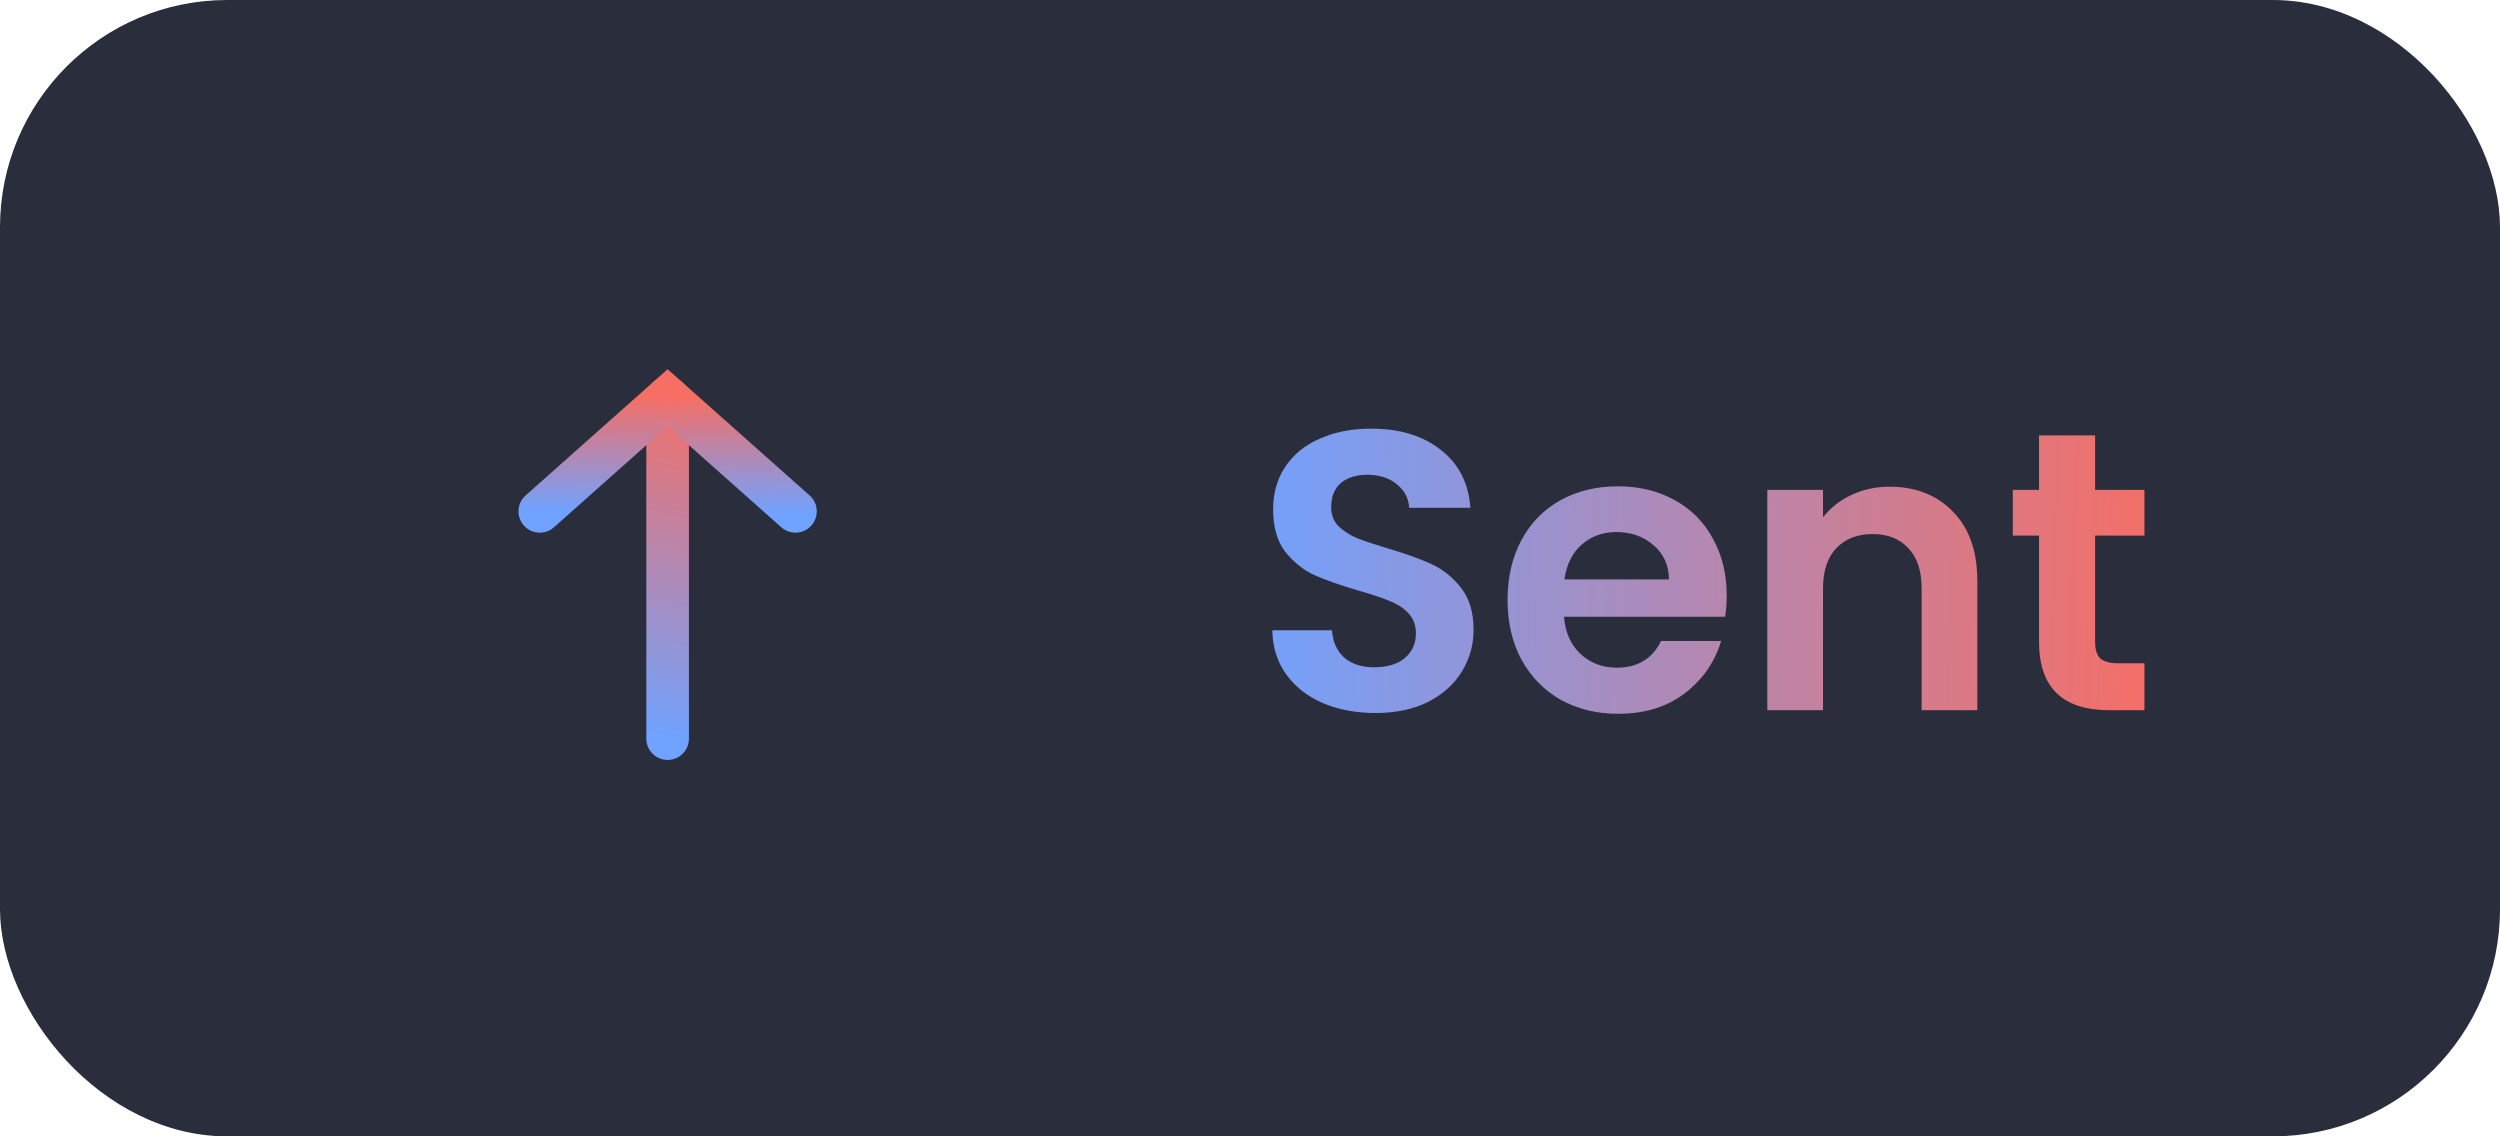 <svg width="88" height="40" viewBox="0 0 88 40" fill="none" xmlns="http://www.w3.org/2000/svg">
<rect width="88" height="40" rx="8" fill="#2A2D3C"/>
<path d="M23.5 26L23.5 14" stroke="url(#paint0_linear)" stroke-width="1.5" stroke-linecap="round"/>
<path d="M19 18L23.5 14L28 18" stroke="url(#paint1_linear)" stroke-width="1.5" stroke-linecap="round"/>
<path d="M48.412 25.098C47.731 25.098 47.115 24.981 46.564 24.748C46.023 24.515 45.594 24.179 45.276 23.74C44.959 23.301 44.796 22.783 44.786 22.186H46.886C46.914 22.587 47.054 22.905 47.306 23.138C47.568 23.371 47.922 23.488 48.37 23.488C48.828 23.488 49.187 23.381 49.448 23.166C49.71 22.942 49.84 22.653 49.84 22.298C49.84 22.009 49.752 21.771 49.574 21.584C49.397 21.397 49.173 21.253 48.902 21.15C48.641 21.038 48.277 20.917 47.81 20.786C47.176 20.599 46.658 20.417 46.256 20.24C45.864 20.053 45.524 19.778 45.234 19.414C44.954 19.041 44.814 18.546 44.814 17.93C44.814 17.351 44.959 16.847 45.248 16.418C45.538 15.989 45.944 15.662 46.466 15.438C46.989 15.205 47.586 15.088 48.258 15.088C49.266 15.088 50.083 15.335 50.708 15.83C51.343 16.315 51.693 16.997 51.758 17.874H49.602C49.584 17.538 49.439 17.263 49.168 17.048C48.907 16.824 48.557 16.712 48.118 16.712C47.736 16.712 47.428 16.81 47.194 17.006C46.97 17.202 46.858 17.487 46.858 17.86C46.858 18.121 46.942 18.341 47.11 18.518C47.288 18.686 47.502 18.826 47.754 18.938C48.016 19.041 48.38 19.162 48.846 19.302C49.481 19.489 49.999 19.675 50.4 19.862C50.802 20.049 51.147 20.329 51.436 20.702C51.726 21.075 51.87 21.565 51.87 22.172C51.87 22.695 51.735 23.18 51.464 23.628C51.194 24.076 50.797 24.435 50.274 24.706C49.752 24.967 49.131 25.098 48.412 25.098ZM60.779 20.954C60.779 21.234 60.761 21.486 60.724 21.71H55.053C55.1 22.27 55.296 22.709 55.642 23.026C55.987 23.343 56.411 23.502 56.916 23.502C57.644 23.502 58.161 23.189 58.469 22.564H60.584C60.359 23.311 59.93 23.927 59.295 24.412C58.661 24.888 57.882 25.126 56.958 25.126C56.211 25.126 55.539 24.963 54.941 24.636C54.353 24.3 53.892 23.829 53.556 23.222C53.229 22.615 53.066 21.915 53.066 21.122C53.066 20.319 53.229 19.615 53.556 19.008C53.882 18.401 54.34 17.935 54.928 17.608C55.516 17.281 56.192 17.118 56.958 17.118C57.695 17.118 58.353 17.277 58.931 17.594C59.52 17.911 59.972 18.364 60.289 18.952C60.616 19.531 60.779 20.198 60.779 20.954ZM58.749 20.394C58.74 19.89 58.558 19.489 58.203 19.19C57.849 18.882 57.415 18.728 56.901 18.728C56.416 18.728 56.005 18.877 55.669 19.176C55.343 19.465 55.142 19.871 55.068 20.394H58.749ZM66.508 17.132C67.432 17.132 68.179 17.426 68.748 18.014C69.317 18.593 69.602 19.405 69.602 20.45V25H67.642V20.716C67.642 20.1 67.488 19.629 67.18 19.302C66.872 18.966 66.452 18.798 65.92 18.798C65.379 18.798 64.95 18.966 64.632 19.302C64.324 19.629 64.17 20.1 64.17 20.716V25H62.21V17.244H64.17V18.21C64.431 17.874 64.763 17.613 65.164 17.426C65.575 17.23 66.023 17.132 66.508 17.132ZM73.748 18.854V22.606C73.748 22.867 73.809 23.059 73.93 23.18C74.061 23.292 74.275 23.348 74.574 23.348H75.484V25H74.252C72.6 25 71.774 24.197 71.774 22.592V18.854H70.85V17.244H71.774V15.326H73.748V17.244H75.484V18.854H73.748Z" fill="url(#paint2_linear)"/>
<defs>
<linearGradient id="paint0_linear" x1="23.5" y1="26" x2="26.52" y2="14.532" gradientUnits="userSpaceOnUse">
<stop stop-color="#70A2FF"/>
<stop offset="1" stop-color="#F76E64"/>
</linearGradient>
<linearGradient id="paint1_linear" x1="19" y1="18" x2="19.04" y2="13.913" gradientUnits="userSpaceOnUse">
<stop stop-color="#70A2FF"/>
<stop offset="1" stop-color="#F76E64"/>
</linearGradient>
<linearGradient id="paint2_linear" x1="44" y1="8" x2="76.674" y2="8.956" gradientUnits="userSpaceOnUse">
<stop stop-color="#70A2FF"/>
<stop offset="1" stop-color="#F76E64"/>
</linearGradient>
</defs>
</svg>
